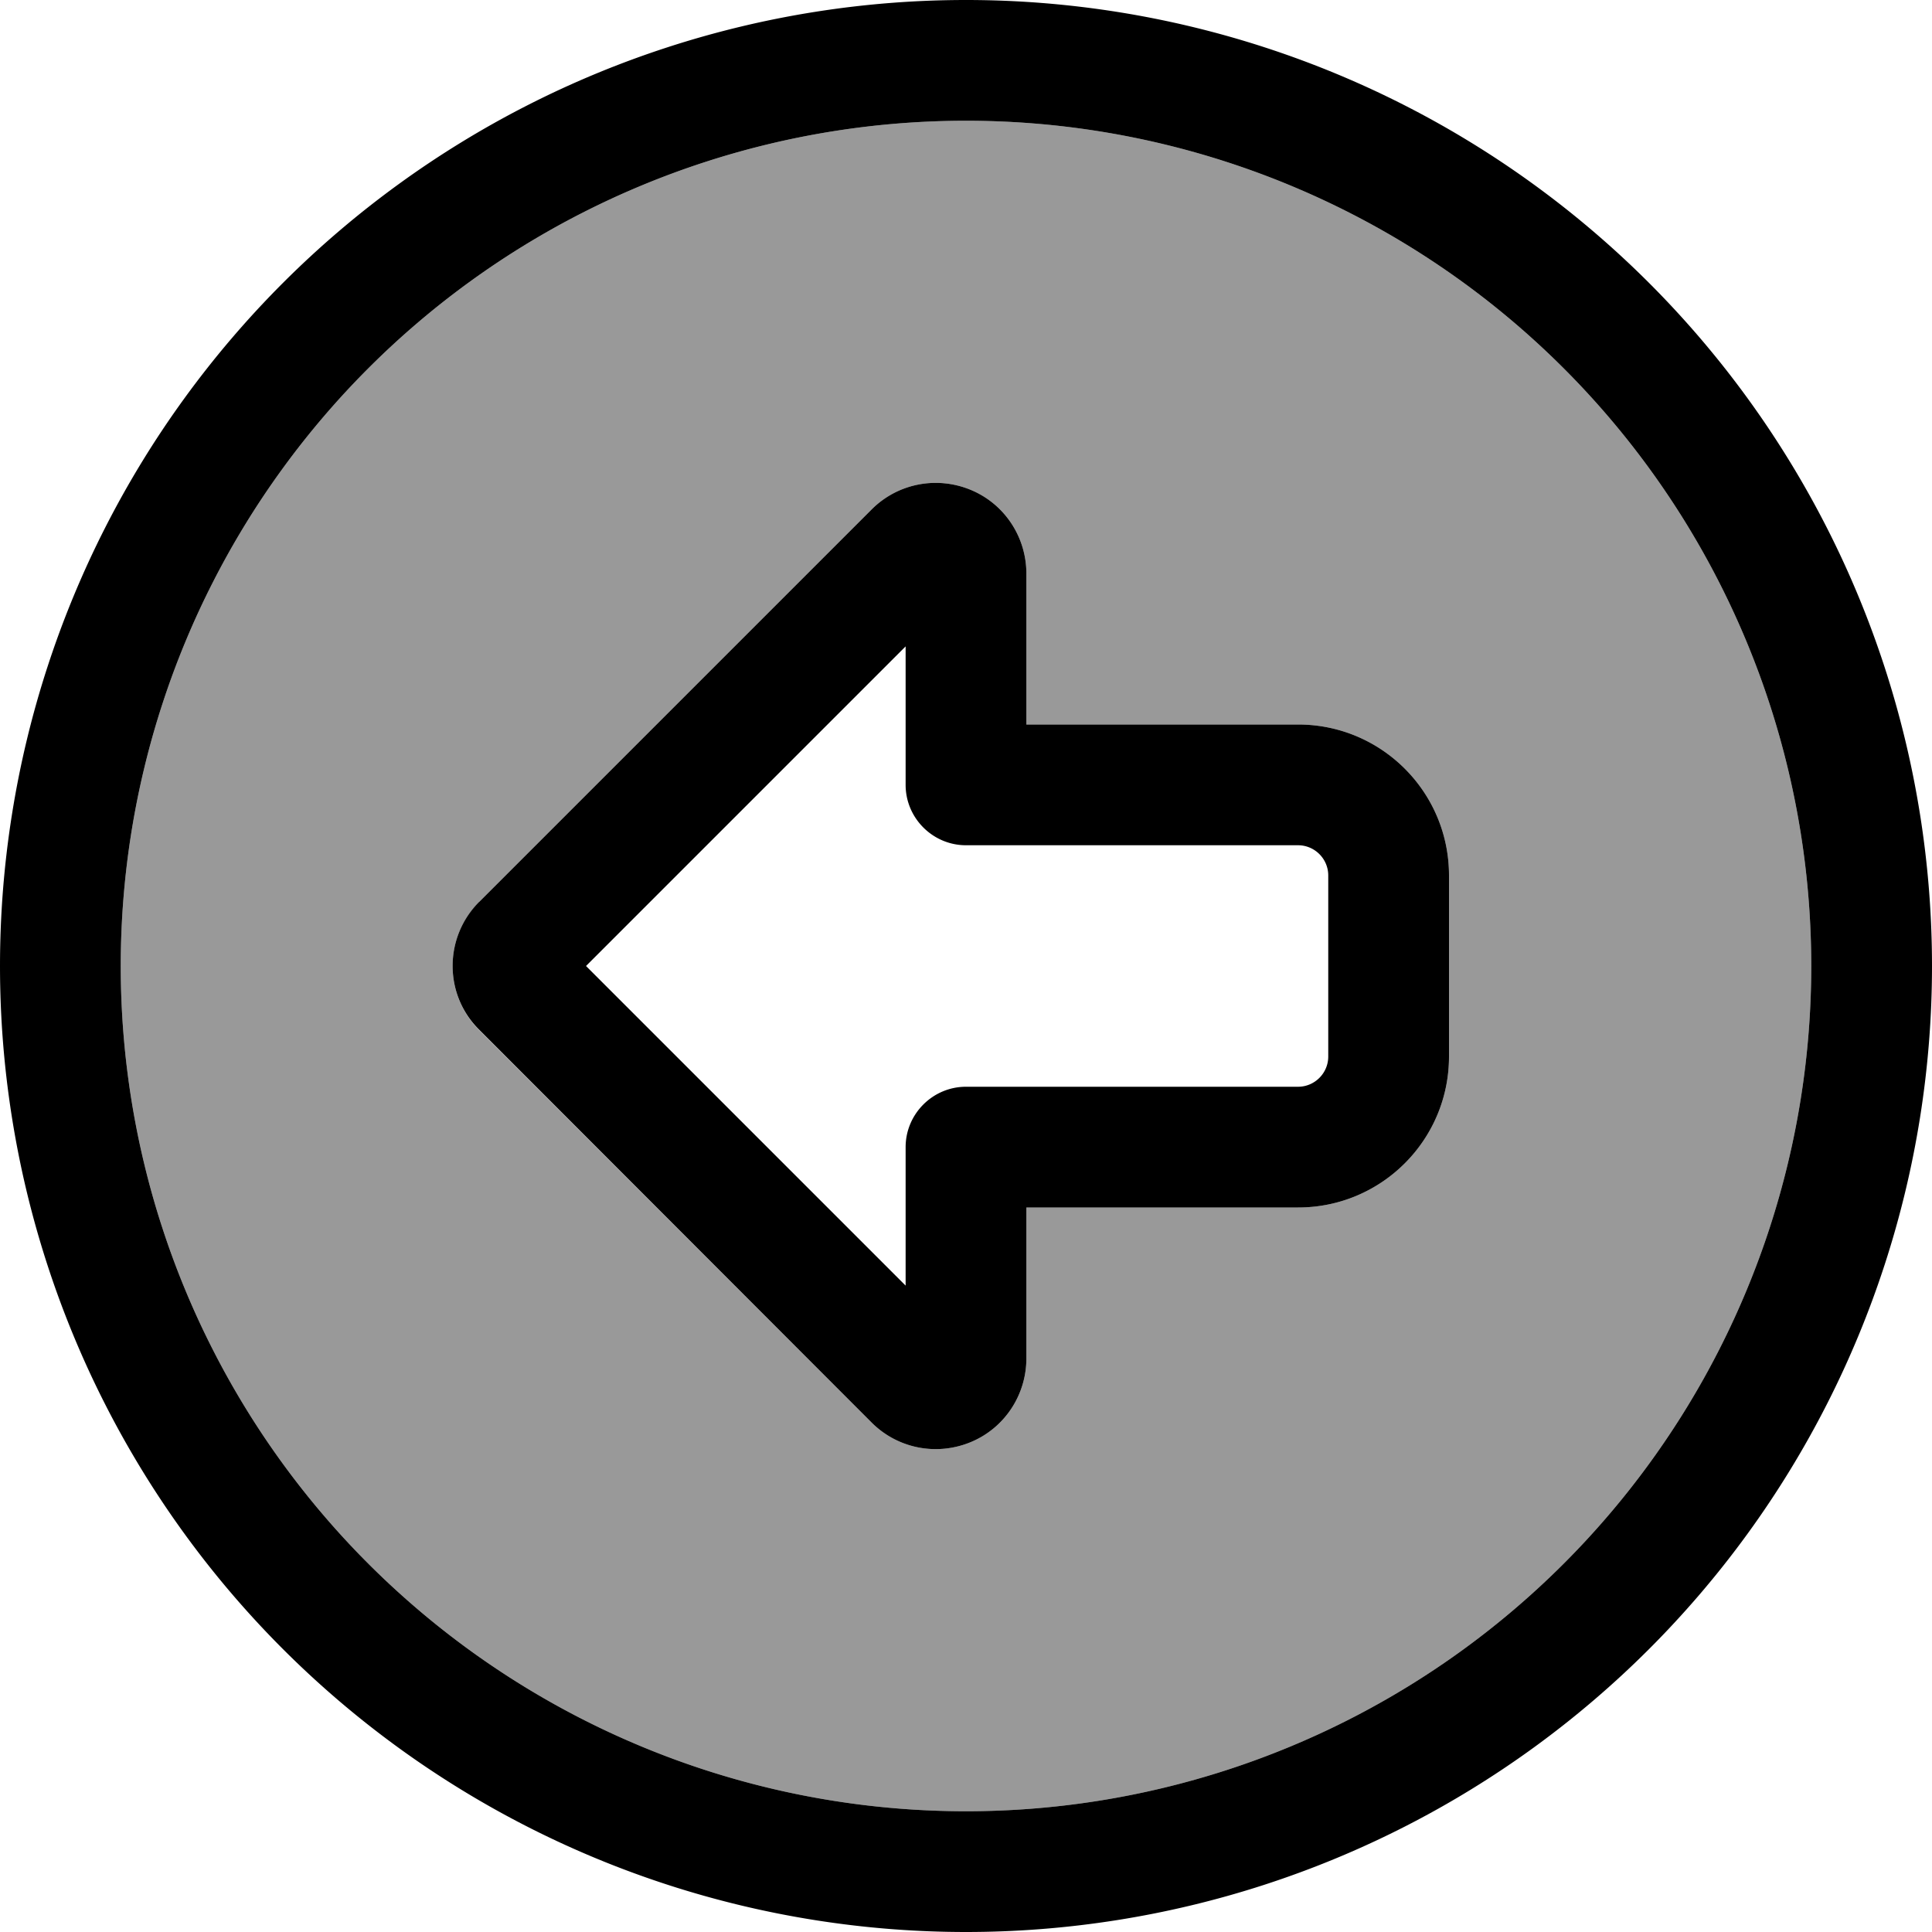 <svg xmlns="http://www.w3.org/2000/svg" viewBox="0 0 512 512"><!--! Font Awesome Pro 7.0.0 by @fontawesome - https://fontawesome.com License - https://fontawesome.com/license (Commercial License) Copyright 2025 Fonticons, Inc. --><path opacity=".4" fill="currentColor" d="M32 256a224 224 0 1 0 448 0 224 224 0 1 0 -448 0zm95-17L231 135c6.9-6.9 17.2-8.9 26.2-5.2S272 142.3 272 152l0 40 72 0c22.1 0 40 17.9 40 40l0 48c0 22.1-17.9 40-40 40l-72 0 0 40c0 9.7-5.8 18.5-14.8 22.2s-19.3 1.7-26.2-5.2L127 273c-9.4-9.4-9.4-24.6 0-33.9z"/><path fill="currentColor" d="M32 256a224 224 0 1 1 448 0 224 224 0 1 1 -448 0zm480 0a256 256 0 1 0 -512 0 256 256 0 1 0 512 0zM240 340.7L155.3 256 240 171.3 240 208c0 8.8 7.2 16 16 16l88 0c4.4 0 8 3.6 8 8l0 48c0 4.4-3.6 8-8 8l-88 0c-8.8 0-16 7.2-16 16l0 36.7zM231 135L127 239c-9.4 9.4-9.4 24.6 0 33.9L231 377c6.9 6.9 17.2 8.9 26.2 5.2S272 369.7 272 360l0-40 72 0c22.1 0 40-17.9 40-40l0-48c0-22.1-17.9-40-40-40l-72 0 0-40c0-9.7-5.8-18.5-14.8-22.2s-19.3-1.7-26.2 5.2z"/></svg>